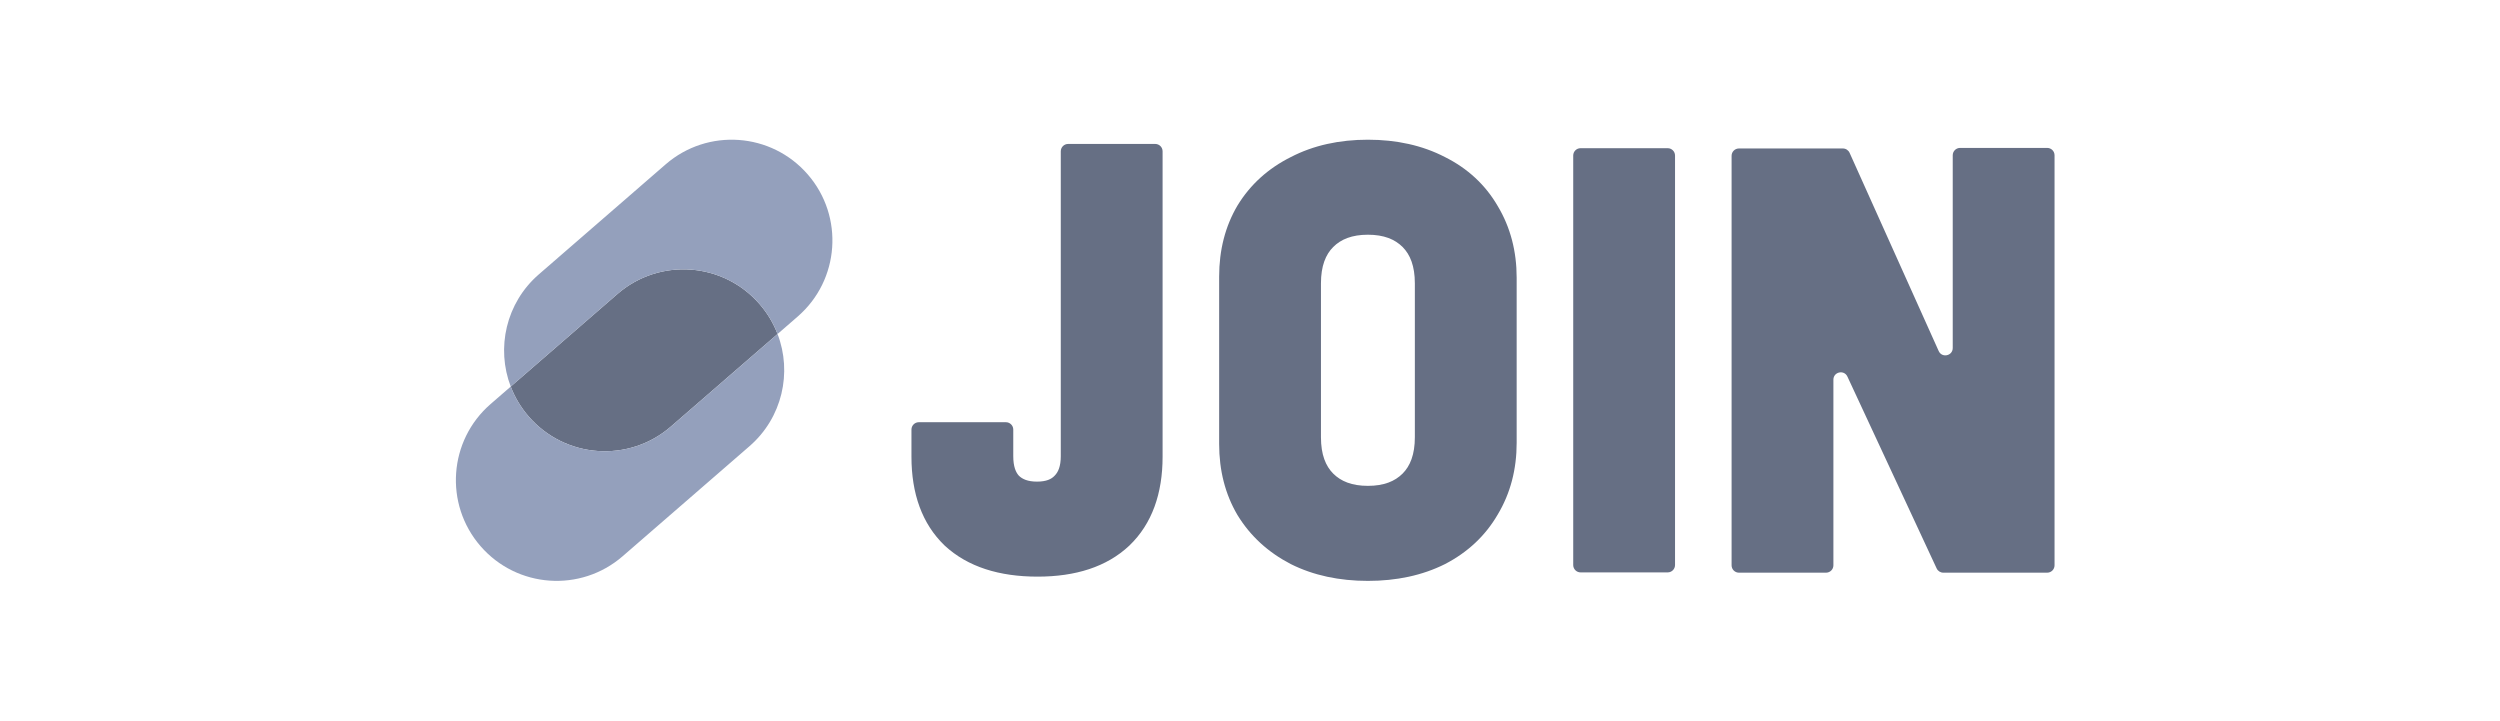 <svg width="170" height="49" viewBox="0 0 170 49" fill="none" xmlns="http://www.w3.org/2000/svg">
<path d="M51.649 20.678C49.17 17.82 44.843 17.513 41.985 19.992L34.729 26.287C35.007 27.012 35.414 27.702 35.952 28.323C38.432 31.181 42.759 31.488 45.617 29.008L52.873 22.713C52.595 21.988 52.188 21.298 51.649 20.678Z" fill="#666F84"/>
<path fill-rule="evenodd" clip-rule="evenodd" d="M50.965 30.342C53.203 28.401 53.877 25.328 52.874 22.713L45.618 29.008C42.76 31.488 38.433 31.181 35.954 28.323C35.415 27.702 35.008 27.012 34.73 26.287L33.362 27.474C30.504 29.953 30.197 34.28 32.676 37.138C35.155 39.996 39.482 40.303 42.34 37.824L50.965 30.342Z" fill="#94A0BC"/>
<path d="M41.986 19.992C44.844 17.512 49.171 17.819 51.65 20.677C52.189 21.298 52.596 21.988 52.874 22.713L54.242 21.526C57.101 19.047 57.408 14.72 54.928 11.862C52.449 9.004 48.122 8.697 45.264 11.176L36.639 18.658C34.402 20.599 33.728 23.672 34.73 26.287L41.986 19.992Z" fill="#94A0BC"/>
<path fill-rule="evenodd" clip-rule="evenodd" d="M71.722 32.339L71.713 32.349L71.703 32.359C71.498 32.576 71.155 32.75 70.517 32.75C69.892 32.75 69.522 32.582 69.284 32.349C69.076 32.122 68.902 31.728 68.902 31.019V29.211C68.902 28.935 68.678 28.711 68.402 28.711H62.479C62.203 28.711 61.979 28.935 61.979 29.211V31.058C61.979 33.552 62.691 35.613 64.236 37.097L64.243 37.104L64.25 37.11C65.814 38.554 67.963 39.211 70.556 39.211C73.126 39.211 75.252 38.553 76.792 37.104L76.795 37.1L76.799 37.097C78.344 35.613 79.056 33.552 79.056 31.058V10.289C79.056 10.012 78.832 9.788 78.556 9.788H72.633C72.357 9.788 72.133 10.012 72.133 10.289V31.019C72.133 31.724 71.949 32.112 71.722 32.339ZM87.767 38.353L87.773 38.357L87.78 38.36C89.319 39.13 91.074 39.5 93.017 39.5C94.961 39.5 96.715 39.13 98.255 38.36L98.261 38.357L98.268 38.353C99.803 37.557 101.005 36.434 101.845 34.988C102.711 33.544 103.133 31.91 103.133 30.115V18.885C103.133 17.089 102.711 15.456 101.845 14.011C101.005 12.565 99.801 11.453 98.261 10.682C96.72 9.884 94.963 9.5 93.017 9.5C91.071 9.5 89.314 9.884 87.773 10.682C86.239 11.45 85.026 12.543 84.159 13.959L84.155 13.966L84.151 13.972C83.31 15.394 82.902 17.016 82.902 18.808V30.192C82.902 31.984 83.31 33.606 84.151 35.028L84.155 35.034L84.159 35.04C85.025 36.455 86.237 37.56 87.767 38.353ZM113.402 38.923C113.678 38.923 113.902 38.699 113.902 38.423V10.577C113.902 10.301 113.678 10.077 113.402 10.077H107.479C107.203 10.077 106.979 10.301 106.979 10.577V38.423C106.979 38.699 107.203 38.923 107.479 38.923H113.402ZM139.209 38.942C139.485 38.942 139.709 38.718 139.709 38.442V10.558C139.709 10.281 139.485 10.058 139.209 10.058H133.286C133.01 10.058 132.786 10.281 132.786 10.558V23.664C132.786 24.203 132.051 24.361 131.83 23.869L125.772 10.391C125.691 10.212 125.512 10.096 125.316 10.096H118.248C117.972 10.096 117.748 10.32 117.748 10.596V38.442C117.748 38.718 117.972 38.942 118.248 38.942H124.171C124.447 38.942 124.671 38.718 124.671 38.442V25.819C124.671 25.283 125.399 25.122 125.624 25.608L131.692 38.653C131.774 38.829 131.951 38.942 132.146 38.942H139.209ZM93.017 33.038C94.104 33.038 94.851 32.73 95.376 32.205C95.891 31.69 96.21 30.912 96.21 29.731V19.269C96.21 18.087 95.891 17.31 95.376 16.795C94.851 16.27 94.104 15.961 93.017 15.961C91.931 15.961 91.184 16.27 90.659 16.795C90.144 17.31 89.825 18.087 89.825 19.269V29.731C89.825 30.912 90.144 31.69 90.659 32.205C91.184 32.73 91.931 33.038 93.017 33.038Z" fill="#666F84"/>
</svg>
